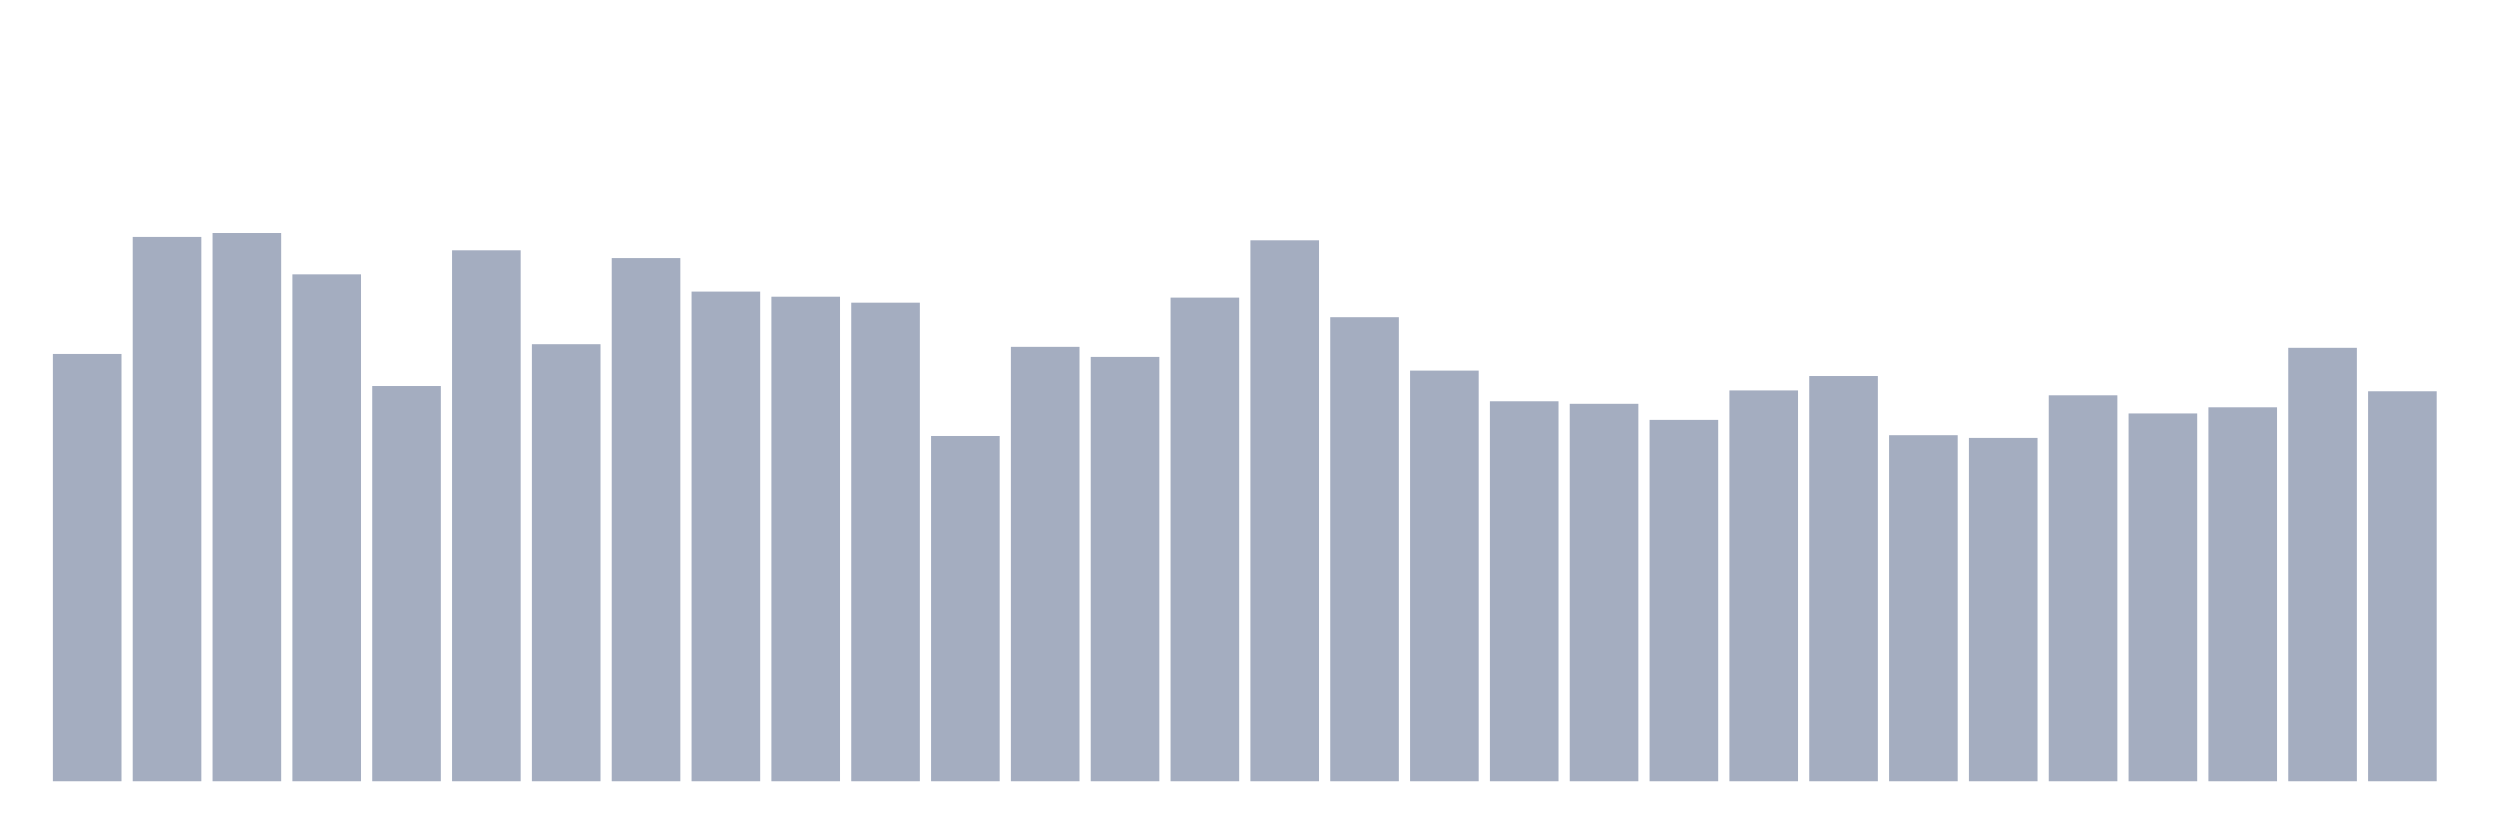 <svg xmlns="http://www.w3.org/2000/svg" viewBox="0 0 480 160"><g transform="translate(10,10)"><rect class="bar" x="0.153" width="13.175" y="57.96" height="82.04" fill="rgb(164,173,192)"></rect><rect class="bar" x="15.482" width="13.175" y="35.489" height="104.511" fill="rgb(164,173,192)"></rect><rect class="bar" x="30.81" width="13.175" y="34.737" height="105.263" fill="rgb(164,173,192)"></rect><rect class="bar" x="46.138" width="13.175" y="42.675" height="97.325" fill="rgb(164,173,192)"></rect><rect class="bar" x="61.466" width="13.175" y="64.116" height="75.884" fill="rgb(164,173,192)"></rect><rect class="bar" x="76.794" width="13.175" y="38.058" height="101.942" fill="rgb(164,173,192)"></rect><rect class="bar" x="92.123" width="13.175" y="56.086" height="83.914" fill="rgb(164,173,192)"></rect><rect class="bar" x="107.451" width="13.175" y="39.55" height="100.45" fill="rgb(164,173,192)"></rect><rect class="bar" x="122.779" width="13.175" y="45.984" height="94.016" fill="rgb(164,173,192)"></rect><rect class="bar" x="138.107" width="13.175" y="46.968" height="93.032" fill="rgb(164,173,192)"></rect><rect class="bar" x="153.436" width="13.175" y="48.113" height="91.887" fill="rgb(164,173,192)"></rect><rect class="bar" x="168.764" width="13.175" y="73.709" height="66.291" fill="rgb(164,173,192)"></rect><rect class="bar" x="184.092" width="13.175" y="56.595" height="83.405" fill="rgb(164,173,192)"></rect><rect class="bar" x="199.42" width="13.175" y="58.527" height="81.473" fill="rgb(164,173,192)"></rect><rect class="bar" x="214.748" width="13.175" y="47.141" height="92.859" fill="rgb(164,173,192)"></rect><rect class="bar" x="230.077" width="13.175" y="36.137" height="103.863" fill="rgb(164,173,192)"></rect><rect class="bar" x="245.405" width="13.175" y="50.902" height="89.098" fill="rgb(164,173,192)"></rect><rect class="bar" x="260.733" width="13.175" y="61.154" height="78.846" fill="rgb(164,173,192)"></rect><rect class="bar" x="276.061" width="13.175" y="67.044" height="72.956" fill="rgb(164,173,192)"></rect><rect class="bar" x="291.39" width="13.175" y="67.53" height="72.47" fill="rgb(164,173,192)"></rect><rect class="bar" x="306.718" width="13.175" y="70.619" height="69.381" fill="rgb(164,173,192)"></rect><rect class="bar" x="322.046" width="13.175" y="64.961" height="75.039" fill="rgb(164,173,192)"></rect><rect class="bar" x="337.374" width="13.175" y="62.195" height="77.805" fill="rgb(164,173,192)"></rect><rect class="bar" x="352.702" width="13.175" y="73.558" height="66.442" fill="rgb(164,173,192)"></rect><rect class="bar" x="368.031" width="13.175" y="74.079" height="65.921" fill="rgb(164,173,192)"></rect><rect class="bar" x="383.359" width="13.175" y="65.898" height="74.102" fill="rgb(164,173,192)"></rect><rect class="bar" x="398.687" width="13.175" y="69.381" height="70.619" fill="rgb(164,173,192)"></rect><rect class="bar" x="414.015" width="13.175" y="68.201" height="71.799" fill="rgb(164,173,192)"></rect><rect class="bar" x="429.344" width="13.175" y="56.78" height="83.22" fill="rgb(164,173,192)"></rect><rect class="bar" x="444.672" width="13.175" y="65.123" height="74.877" fill="rgb(164,173,192)"></rect></g></svg>